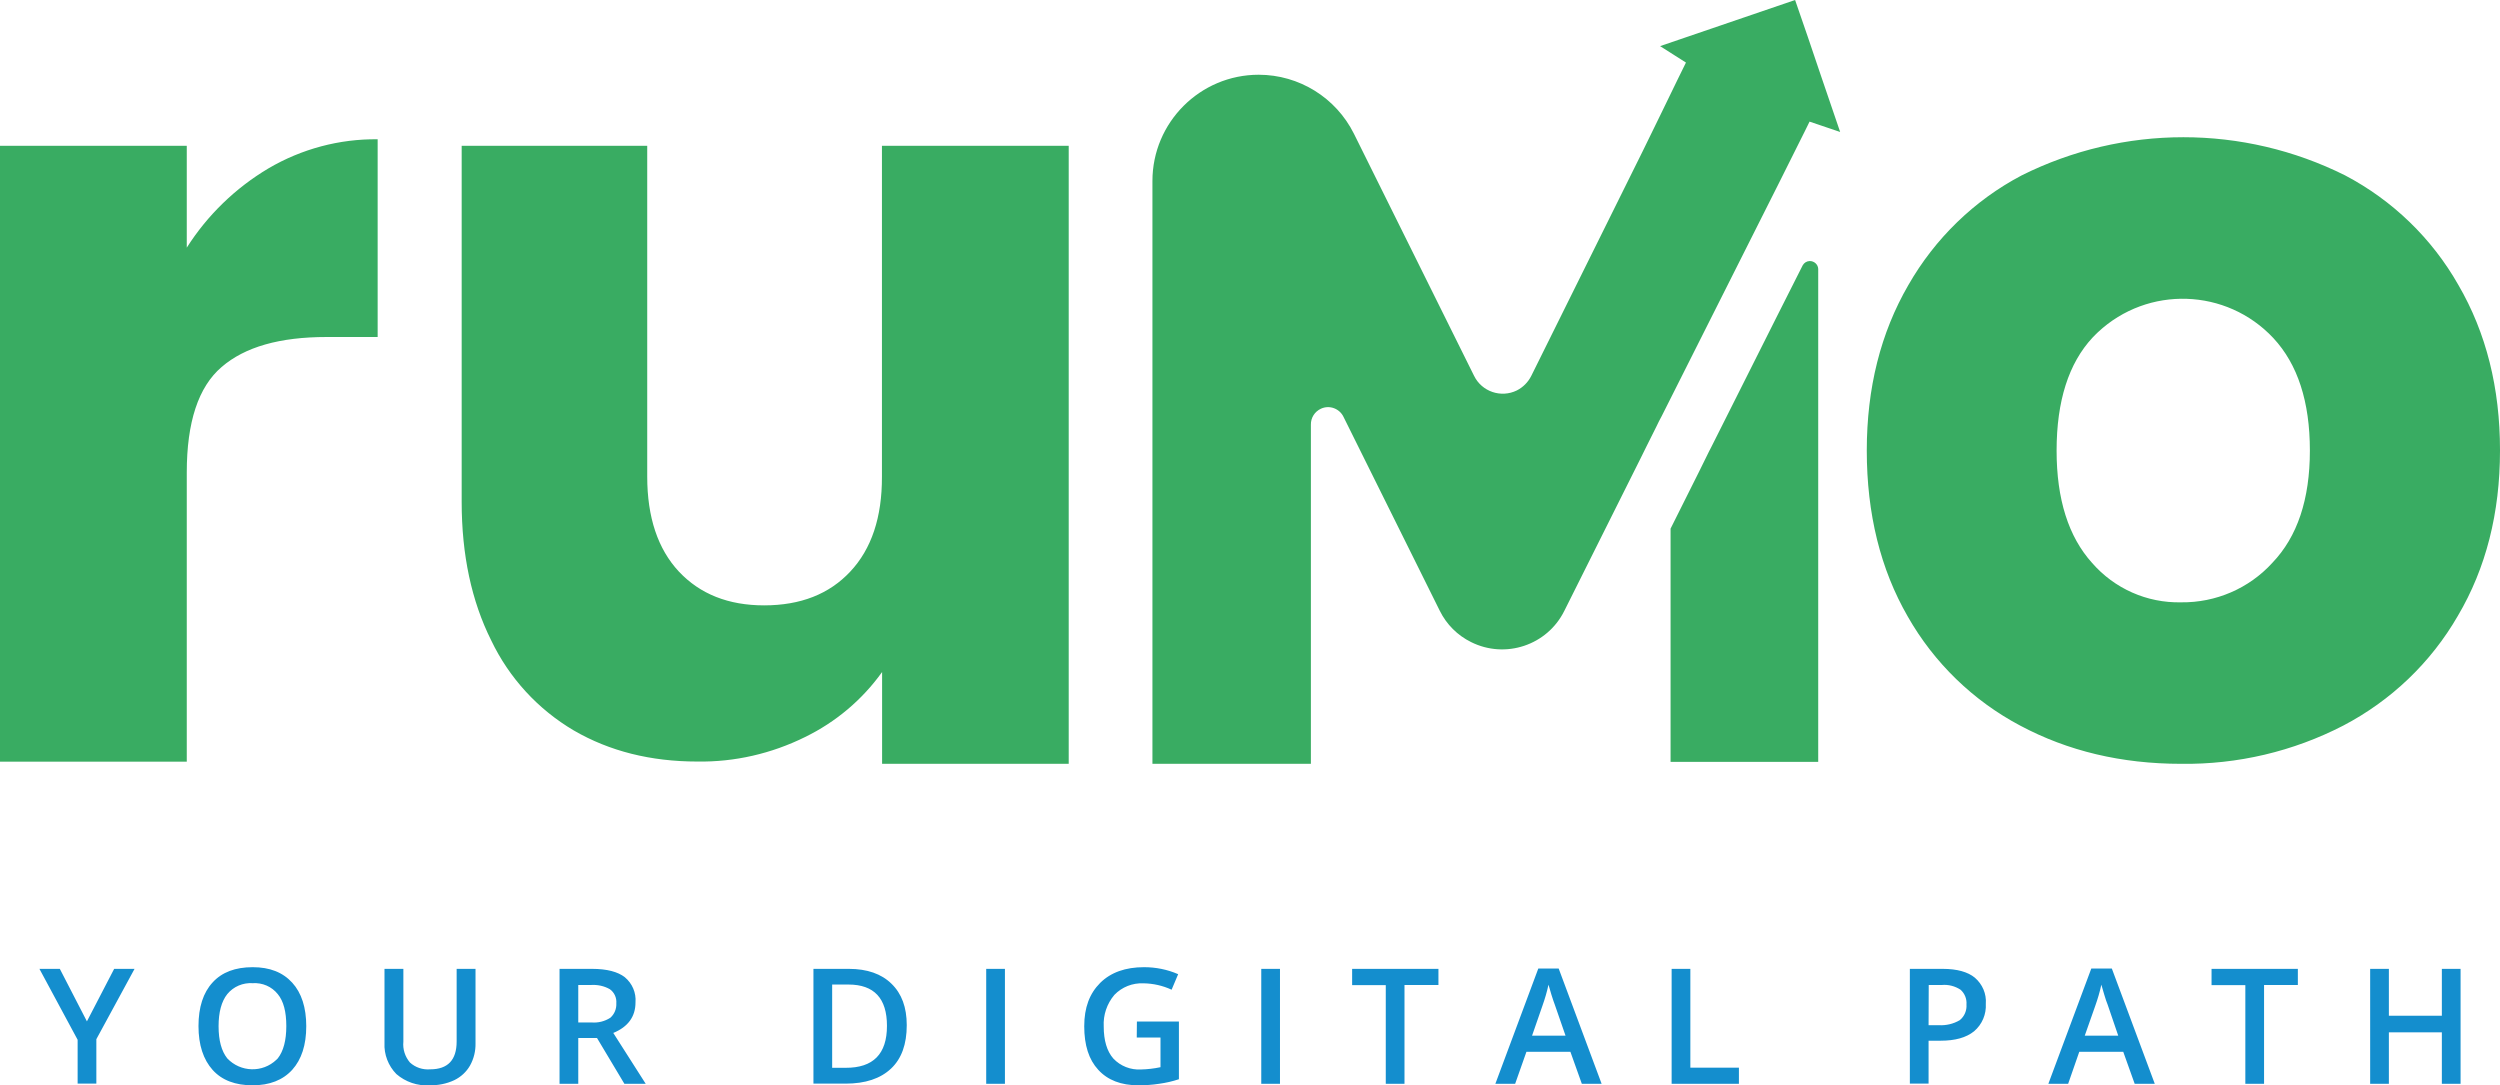 <svg xmlns="http://www.w3.org/2000/svg" xmlns:xlink="http://www.w3.org/1999/xlink" xml:space="preserve" version="1.1" style="shape-rendering:geometricPrecision; text-rendering:geometricPrecision; image-rendering:optimizeQuality; fill-rule:evenodd; clip-rule:evenodd" viewBox="6638 6935 16424 7130.59">
 <defs>
  <style type="text/css">
   
    .fil0 {fill:none}
    .fil2 {fill:#148ECE;fill-rule:nonzero}
    .fil1 {fill:#39AC62;fill-rule:nonzero}
  
  </style>
 </defs>
 <g id="Layer_x0020_1">
  <rect class="fil0" width="29700" height="21000"/>
  <g id="_2375247586656">
   <path class="fil1" d="M18481 8678l-168 333c-162,324 -325,646 -434,864l-12 23 -67 136c-17,34 -31,62 -39,78l-148 296 0 1532 970 0 0 -3238c-1,-30 -27,-53 -57,-52 -19,1 -35,11 -45,28zm246 -876l-201 -68c-7,14 -16,33 -28,57 -151,306 -681,1354 -943,1877 -7,12 -12,24 -19,36l-15 31 -64 128c-18,36 -31,64 -41,83l-501 1002c-112,226 -387,318 -613,205 -89,-44 -161,-116 -205,-205l-632 -1273c-26,-56 -93,-81 -149,-55 -41,19 -67,60 -66,105l0 2228 -1041 0 0 -3829c0,-385 313,-698 698,-698 266,0 508,151 626,388l789 1590c51,104 177,147 281,96 41,-21 74,-54 95,-96l731 -1474 126 -258c33,-69 67,-137 100,-206l59 -120 -170 -108 887 -303c56,162 112,324 168,492l128 375zm2839 2831c165,-172 247,-418 247,-738 0,-321 -80,-567 -240,-739 -308,-329 -824,-346 -1153,-38 -12,11 -23,23 -35,35 -157,169 -236,417 -236,742 0,320 78,566 233,738 147,169 361,264 585,259 227,3 446,-91 599,-259zm-1656 1069c-310,-164 -566,-413 -739,-717 -179,-311 -269,-674 -269,-1090 0,-411 91,-773 273,-1087 175,-306 433,-557 745,-721 669,-334 1455,-334 2124,0 312,164 571,414 745,721 182,313 273,675 273,1086 0,411 -92,774 -277,1087 -177,307 -439,557 -753,721 -329,170 -695,256 -1065,251 -392,0 -744,-84 -1057,-251zm-6251 -3809l0 4060 -1226 0 0 -603c-131,183 -305,329 -506,427 -220,109 -463,165 -708,161 -306,0 -577,-68 -811,-204 -236,-139 -425,-345 -543,-592 -129,-258 -194,-561 -194,-910l0 -2339 1219 0 0 2173c0,268 70,476 208,624 139,148 326,222 560,222 239,0 428,-74 566,-222 139,-148 209,-356 208,-624l0 -2173 1227 0zm-5257 148c218,-128 466,-194 717,-191l0 1299 -336 0c-307,0 -536,65 -689,197 -153,131 -229,362 -229,693l0 1900 -1227 0 0 -4046 1227 0 0 669c136,-214 320,-392 537,-521z"/>
   <path class="fil2" d="M7209 13645l179 -345 134 0 -251 462 0 292 -123 0 0 -288 -251 -466 134 0 178 345zm15594 410l-123 0 0 -338 -348 0 0 338 -123 0 0 -755 123 0 0 308 348 0 0 -308 123 0 0 755zm-1291 0l-123 0 0 -648 -222 0 0 -107 567 0 0 106 -222 0 0 649zm-958 -316l-70 -205c-6,-14 -13,-35 -22,-65 -9,-29 -15,-51 -19,-65 -10,47 -24,94 -40,139l-69 196 220 0zm108 316l-75 -210 -289 0 -73 210 -130 0 282 -757 135 0 282 757 -132 0zm-1354 -385l66 0c48,3 97,-8 139,-33 31,-25 47,-64 44,-103 3,-37 -12,-73 -39,-97 -37,-24 -80,-35 -123,-31l-86 0 -1 264zm376 -141c4,69 -24,136 -77,181 -52,42 -125,62 -220,62l-79 0 0 282 -123 0 0 -754 216 0c94,0 165,20 211,58 50,43 77,106 72,171zm-2064 526l0 -755 123 0 0 649 319 0 0 106 -442 0zm-697 -316l-71 -205c-5,-14 -13,-35 -22,-65 -9,-29 -15,-51 -19,-65 -10,47 -24,94 -40,139l-68 196 220 0zm107 316l-75 -210 -289 0 -74 210 -130 0 282 -757 134 0 282 757 -130 0zm-1165 0l-123 0 0 -648 -221 0 0 -107 567 0 0 106 -223 0 0 649zm-941 0l0 -755 123 0 0 755 -123 0zm-817 -409l276 0 0 379c-42,14 -86,24 -130,30 -45,7 -90,10 -136,10 -114,0 -202,-34 -264,-102 -62,-67 -92,-162 -92,-286 0,-123 35,-215 105,-285 70,-69 166,-103 288,-103 77,0 153,15 224,46l-43 102c-58,-27 -121,-41 -185,-42 -72,-3 -141,24 -191,76 -49,58 -74,132 -70,207 0,92 21,163 63,211 47,50 114,76 182,72 43,-1 86,-6 128,-15l0 -195 -156 0 1 -105zm-990 409l0 -755 123 0 0 755 -123 0zm-652 -381c0,-180 -84,-271 -253,-271l-107 0 0 547 88 0c182,1 272,-91 272,-275l0 -1zm130 -4c0,125 -34,220 -103,285 -70,66 -169,99 -299,99l-211 0 0 -754 233 0c120,0 214,33 280,98 67,65 100,155 100,272zm-2158 -18l86 0c44,4 88,-7 125,-31 27,-24 41,-59 39,-95 3,-36 -13,-71 -42,-92 -38,-22 -82,-31 -126,-28l-82 0 0 246zm0 102l0 301 -123 0 0 -755 214 0c97,0 169,19 215,55 49,41 75,102 70,165 0,94 -49,161 -146,201l213 334 -140 0 -180 -301 -123 0zm-675 -454l0 489c1,51 -11,101 -36,146 -24,42 -60,75 -103,96 -51,24 -107,35 -163,34 -79,5 -158,-22 -218,-74 -53,-54 -82,-129 -78,-205l0 -486 124 0 0 478c-5,50 11,99 43,137 36,33 84,49 133,45 116,0 174,-61 174,-183l0 -477 124 0zm-1688 377c0,93 19,163 57,211 87,92 232,96 323,9 3,-3 6,-6 9,-9 37,-47 56,-118 56,-212 0,-94 -18,-164 -56,-210 -40,-50 -101,-76 -165,-72 -64,-4 -126,22 -167,72 -38,48 -57,119 -57,211zm576 0c0,123 -31,218 -92,286 -62,68 -149,102 -261,102 -112,0 -201,-33 -262,-101 -61,-68 -93,-164 -93,-288 0,-124 31,-220 93,-287 61,-67 149,-100 263,-100 113,0 198,34 260,102 61,67 92,163 92,286z"/>
  </g>
 </g>
</svg>